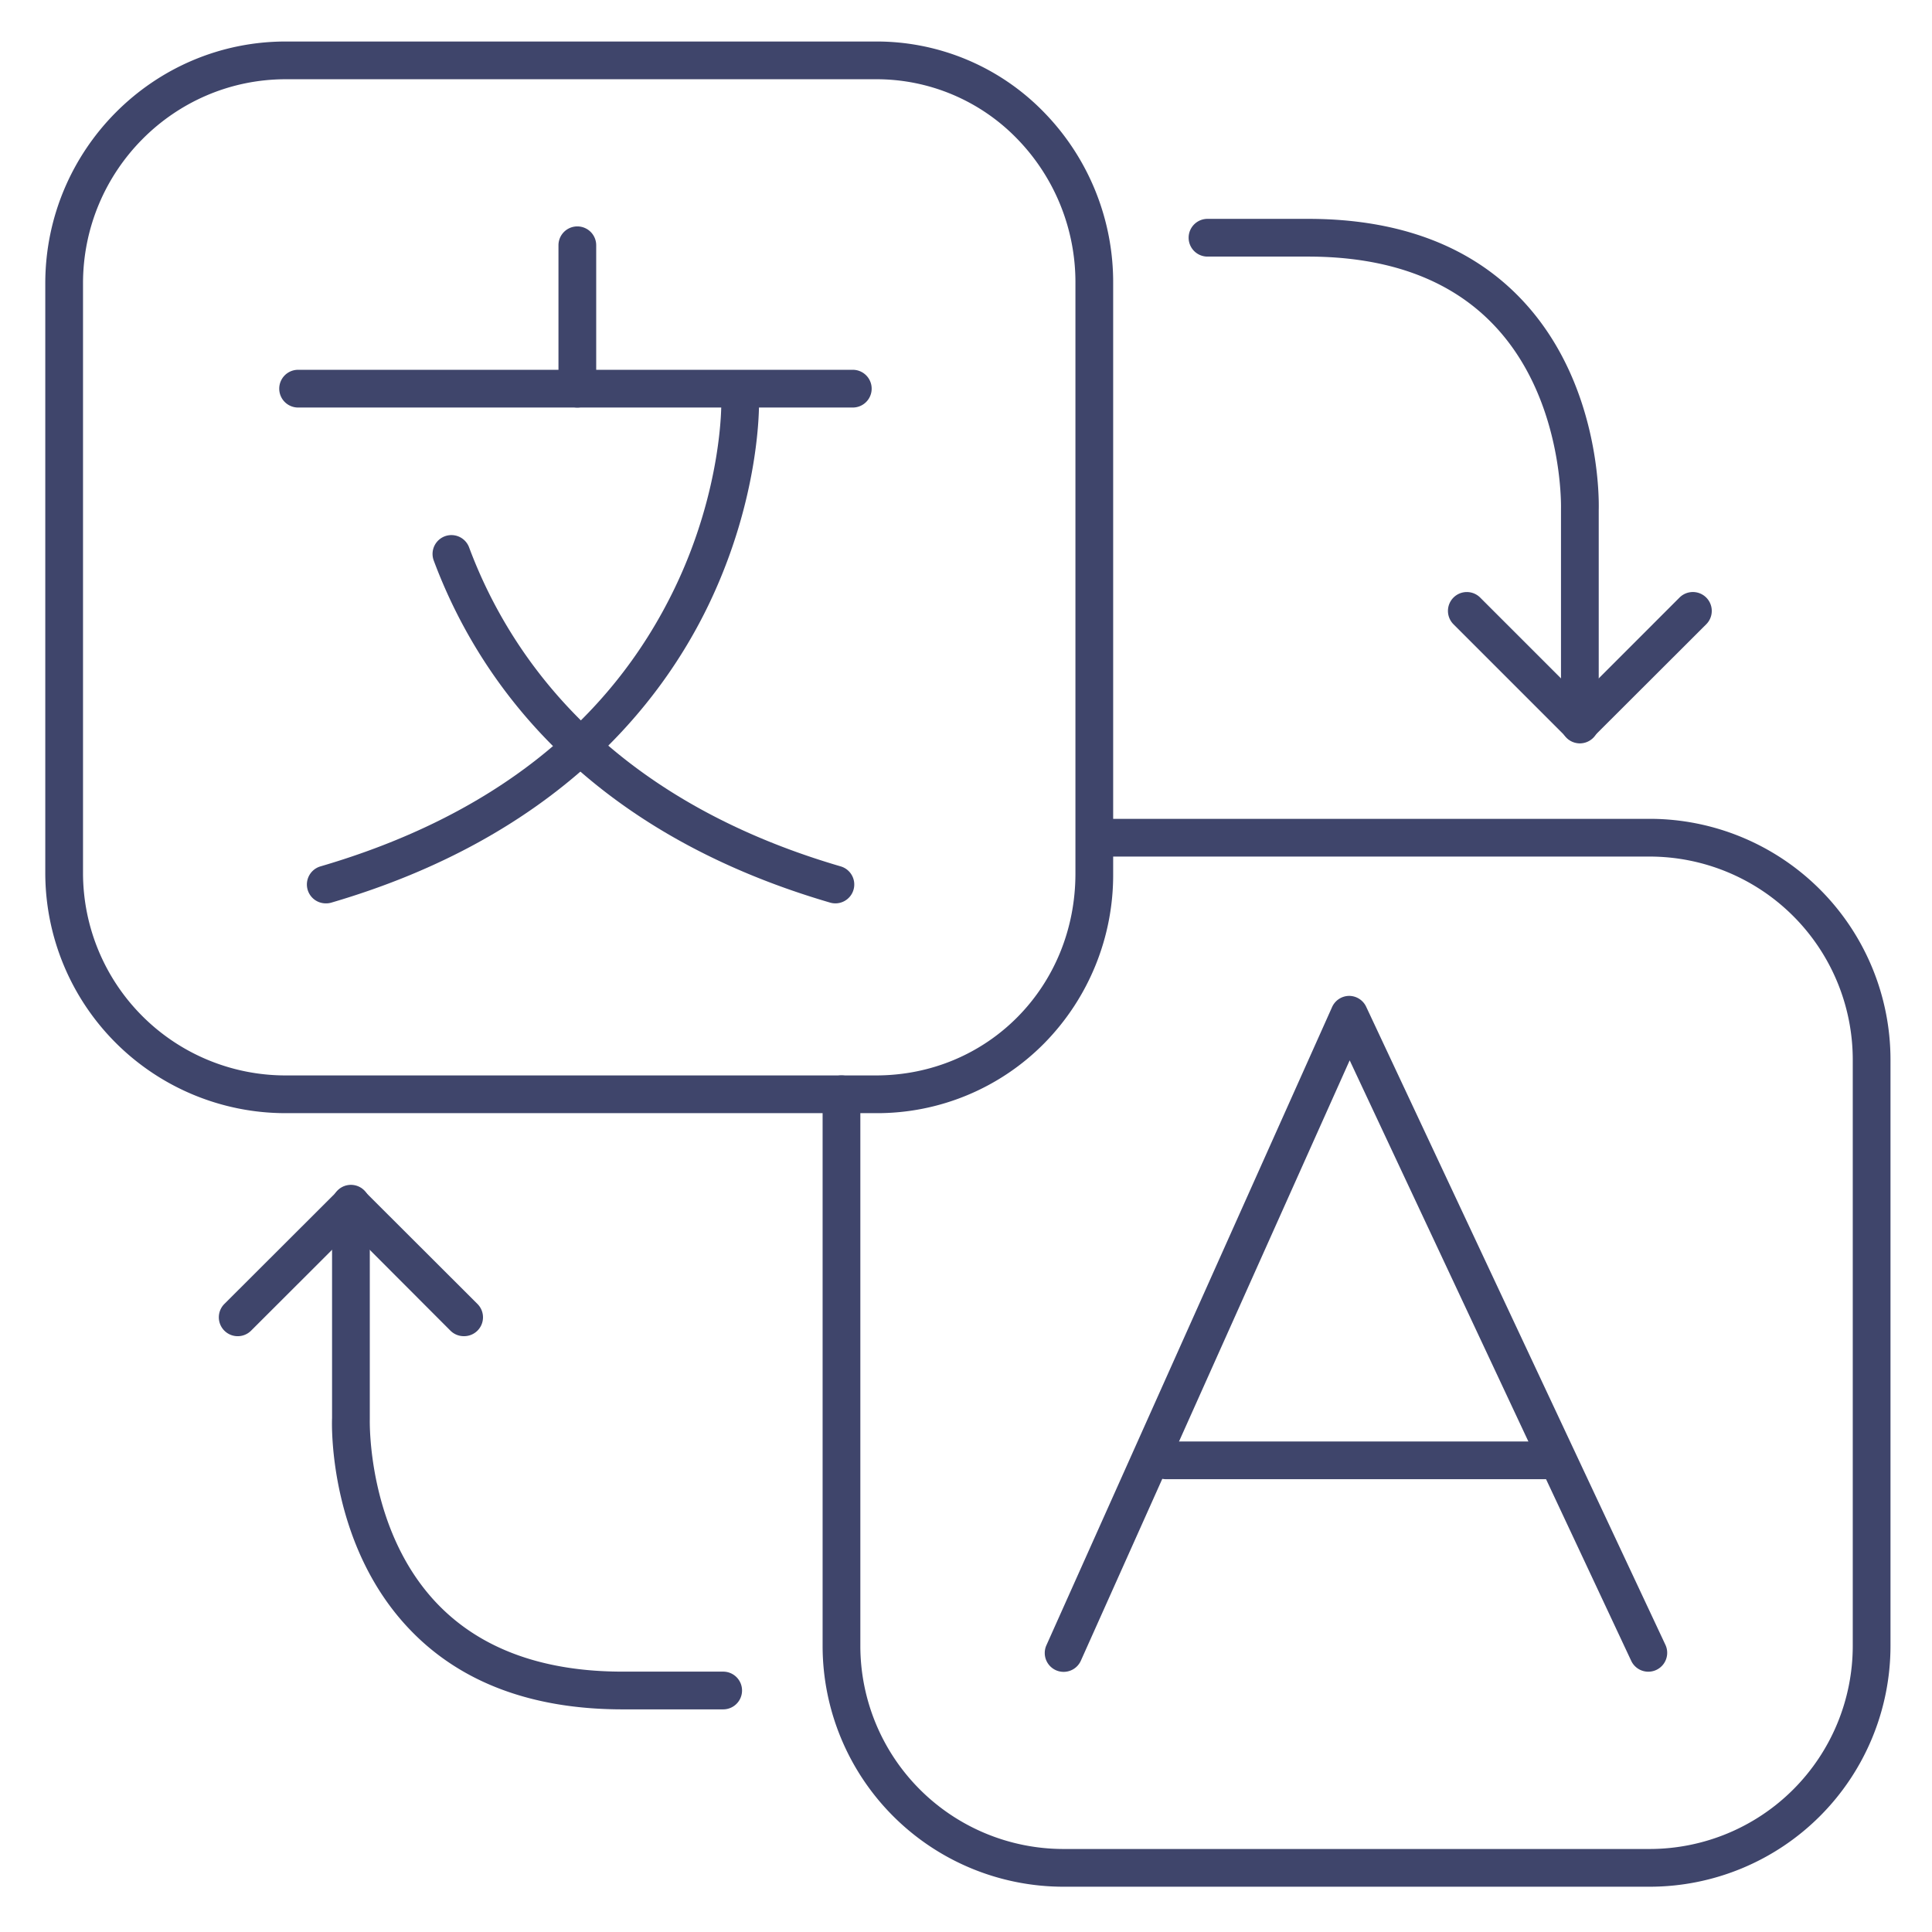 <?xml version="1.0" ?><svg id="Lines" viewBox="0 0 512 512" xmlns="http://www.w3.org/2000/svg"><defs><style>.cls-1{fill:#3f456b;}</style></defs><title/><path class="cls-1" d="M437.22,500H281.78A63.85,63.85,0,0,1,218,436.22V290a5,5,0,0,1,10,0V436.22A53.85,53.85,0,0,0,281.78,490H437.22A53.85,53.85,0,0,0,491,436.22V280.78A53.85,53.85,0,0,0,437.22,227H290.67a5,5,0,0,1,0-10H437.22A63.85,63.85,0,0,1,501,280.78V436.22A63.85,63.85,0,0,1,437.22,500Z"/><path class="cls-1" d="M232.11,295H75.73A63.69,63.69,0,0,1,12,231.49V75.11C12,39.76,40.59,11,75.73,11H232.11a61.81,61.81,0,0,1,44.7,18.9A64.47,64.47,0,0,1,295,75.11V231.49a63.58,63.58,0,0,1-18.21,44.94A62.23,62.23,0,0,1,232.11,295ZM75.73,21C46.1,21,22,45.27,22,75.11V231.49A53.68,53.68,0,0,0,75.73,285H232.11c29.66,0,52.89-23.5,52.89-53.51V75.11a54.48,54.48,0,0,0-15.36-38.24A51.88,51.88,0,0,0,232.11,21Z"/><path class="cls-1" d="M418.68,197a5,5,0,0,1-5-5V134.87c0-.28.79-29.52-18.05-49C384.18,74,367.7,68,346.65,68H320a5,5,0,0,1,0-10h26.65c23.91,0,42.83,7.06,56.24,21,21.39,22.21,20.86,53.75,20.79,56.17V192A5,5,0,0,1,418.68,197Z"/><path class="cls-1" d="M418.68,196.85a5,5,0,0,1-3.54-1.46l-29.95-29.95a5,5,0,0,1,7.07-7.08l26.42,26.42,26.41-26.42a5,5,0,0,1,7.08,7.08l-30,29.95A5,5,0,0,1,418.68,196.85Z"/><path class="cls-1" d="M191.63,453H165c-23.91,0-42.83-7.06-56.24-21C87.35,409.81,87.88,378.27,88,375.85V319a5,5,0,0,1,10,0v57.13c0,.28-.79,29.52,18,49C127.45,437,143.93,443,165,443h26.65a5,5,0,0,1,0,10Z"/><path class="cls-1" d="M122.9,354.1a5,5,0,0,1-3.53-1.46L93,326.22,66.54,352.64a5,5,0,1,1-7.08-7.08l30-29.95a5,5,0,0,1,7.07,0l30,29.95a5,5,0,0,1-3.54,8.54Z"/><path class="cls-1" d="M281.87,443.06a5,5,0,0,1-4.56-7.05L353,266.92a5,5,0,0,1,4.52-3h0a5,5,0,0,1,4.53,2.88l79.3,169.09a5,5,0,0,1-9.06,4.25L357.68,281,286.44,440.1A5,5,0,0,1,281.87,443.06Z"/><path class="cls-1" d="M410,392H309a5,5,0,0,1,0-10H410a5,5,0,0,1,0,10Z"/><path class="cls-1" d="M226,108H79a5,5,0,0,1,0-10H226a5,5,0,0,1,0,10Z"/><path class="cls-1" d="M86.33,239.4a5,5,0,0,1-1.4-9.8c45-13.16,76.61-37.94,93.82-73.63,12.78-26.5,12.41-49.18,12.4-49.41a5,5,0,1,1,10-.23c0,1,.42,25.33-13.39,54-12.71,26.37-40.38,61.46-100,78.89A4.9,4.9,0,0,1,86.33,239.4Z"/><path class="cls-1" d="M221.39,239.4a4.84,4.84,0,0,1-1.4-.2c-66.12-19.32-93.63-60-105.07-90.72a5,5,0,0,1,9.37-3.49c10.64,28.58,36.37,66.45,98.5,84.61a5,5,0,0,1-1.4,9.8Z"/><path class="cls-1" d="M153,108a5,5,0,0,1-5-5V65a5,5,0,0,1,10,0v38A5,5,0,0,1,153,108Z"/></svg>